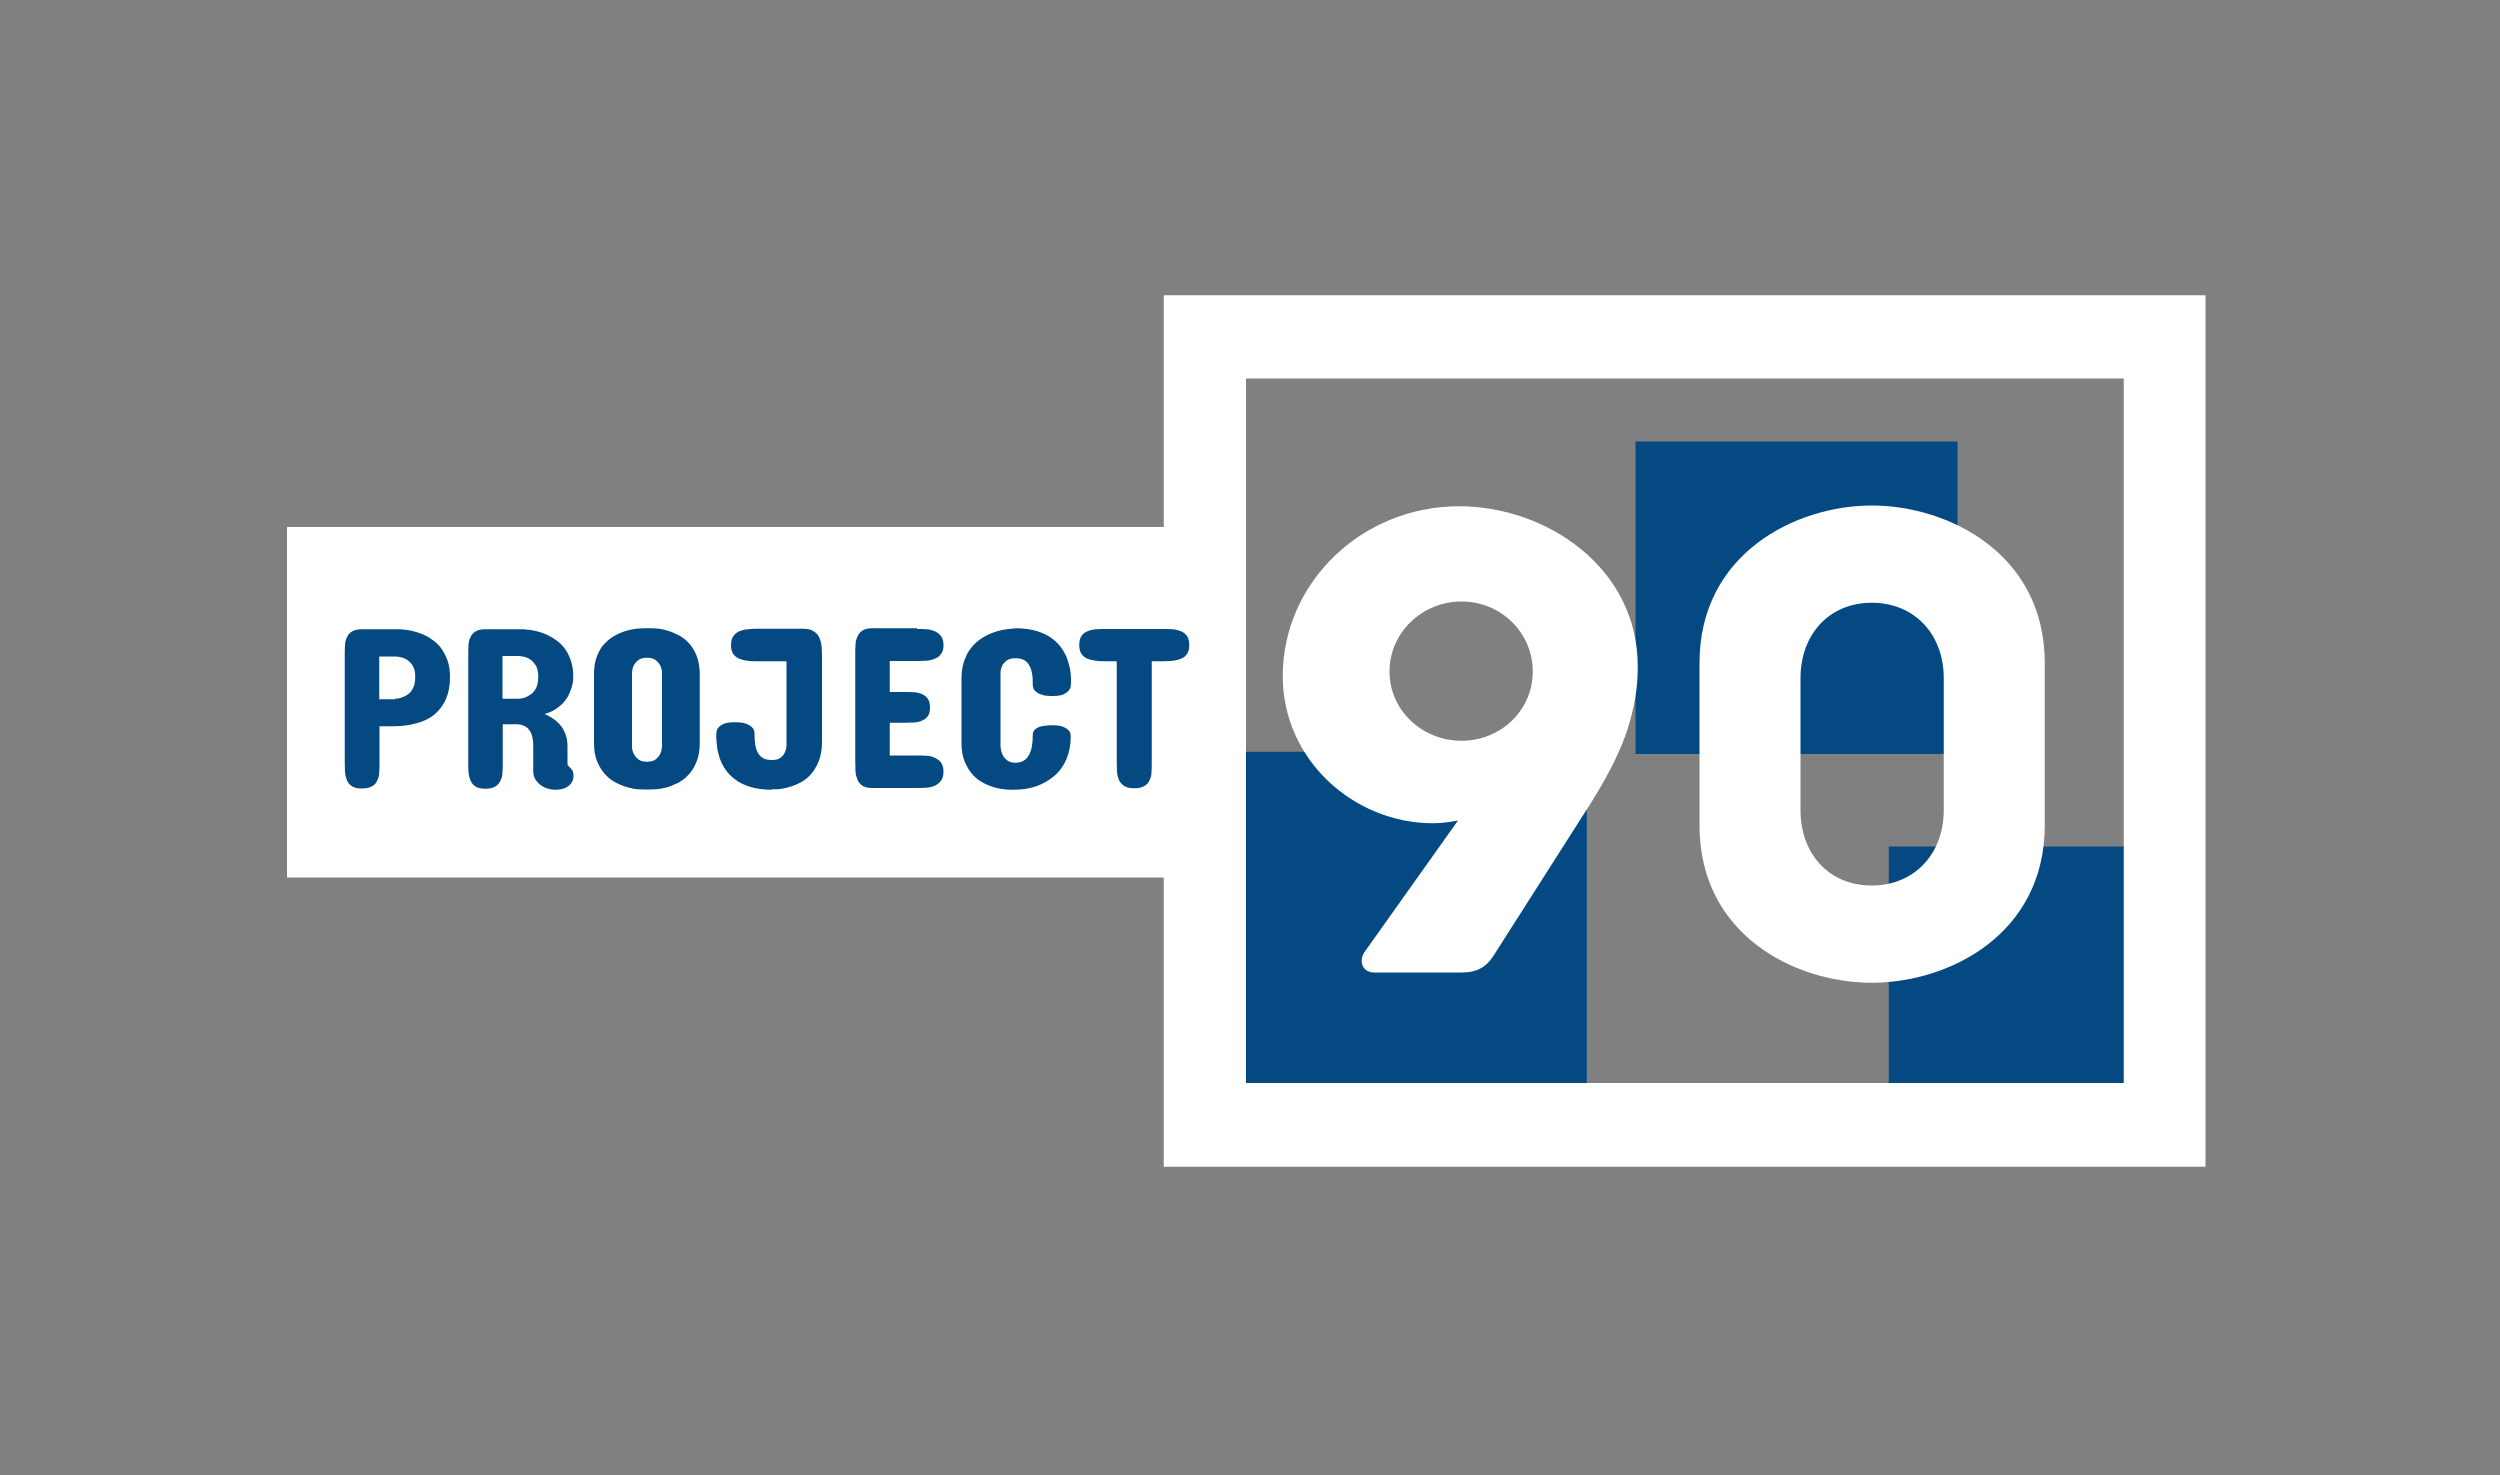<?xml version="1.0" encoding="UTF-8"?>
<svg id="Layer_1" data-name="Layer 1" xmlns="http://www.w3.org/2000/svg" viewBox="0 0 100 59">
  <rect x="0" y="0" width="100" height="59" fill="#808080" stroke="none"/>
  <defs>
    <style>
      .cls-1 {
        fill: #fff;
      }

      .cls-1, .cls-2 {
        stroke-width: 0px;
      }

      .cls-2 {
        fill: #044982;
      }
    </style>
  </defs>
  <rect class="cls-2" x="65.42" y="17.66" width="12.88" height="12.5"/>
  <rect class="cls-2" x="49.83" y="30.07" width="13.64" height="14.02"/>
  <rect class="cls-2" x="75.55" y="33.86" width="9.47" height="10.23"/>
  <path class="cls-1" d="M46.55,11.81v9.27H11.48v14.02h35.07v11.57h41.67V11.81h-41.67ZM84.95,43.32h-35.11V15.14h35.11v28.18Z"/>
  <g>
    <path class="cls-1" d="M65.07,29.27c-.42,1.22-1.11,2.36-1.83,3.47l-3.43,5.38c-.33.56-.72.78-1.33.78h-3.51c-.5,0-.64-.5-.36-.86l3.71-5.22c-.33.06-.66.11-1,.11-3.18,0-6.01-2.55-6.01-5.88,0-3.75,3.16-6.8,7.06-6.8,3.43,0,7.14,2.41,7.14,6.41,0,.83-.11,1.58-.44,2.61ZM58.46,24.06c-1.58,0-2.88,1.25-2.88,2.8s1.3,2.77,2.88,2.77,2.85-1.22,2.85-2.77-1.27-2.8-2.85-2.8Z"/>
    <path class="cls-1" d="M81.79,26.52v6.49c0,4.38-3.85,6.3-6.92,6.3s-6.89-1.91-6.89-6.3v-6.49c0-4.38,3.85-6.3,6.89-6.3s6.92,1.91,6.92,6.3ZM74.87,24.11c-1.69,0-2.85,1.25-2.85,3.02v5.27c0,1.78,1.16,3.02,2.85,3.02s2.88-1.25,2.88-3.02v-5.27c0-1.78-1.19-3.02-2.88-3.02Z"/>
  </g>
  <g>
    <path class="cls-2" d="M15.18,29.03v1.48c0,.13,0,.26-.01.38,0,.12-.03.24-.08.33-.04.1-.11.18-.21.23-.09.06-.23.09-.41.09s-.3-.03-.39-.09c-.09-.06-.16-.14-.2-.23-.04-.1-.07-.21-.08-.33,0-.12-.01-.25-.01-.38v-4.31c0-.13,0-.26.01-.38,0-.12.03-.24.08-.33.04-.1.11-.18.2-.23.09-.06.22-.09.39-.09h1.51c.38.02.71.1,1.01.24.13.06.25.14.37.23s.23.2.32.34.17.29.23.47c.06.18.09.39.09.63,0,.33-.05.61-.15.85-.1.25-.25.45-.44.62-.19.17-.43.29-.71.37s-.59.13-.94.13h-.58ZM15.8,27.95c.15,0,.29-.05.41-.11.05-.03.1-.06.15-.1s.09-.09.13-.16c.04-.06.07-.14.09-.22.02-.09.03-.18.03-.29,0-.1-.01-.19-.03-.27-.02-.08-.05-.14-.09-.2-.04-.06-.08-.1-.12-.14-.04-.04-.09-.07-.14-.1-.12-.06-.25-.09-.39-.1h-.67v1.71h.62Z"/>
    <path class="cls-2" d="M18.73,26.2c0-.13,0-.26.01-.38,0-.12.03-.24.08-.33.04-.1.11-.18.2-.23.09-.06.22-.09.39-.09h1.51c.37.02.71.1,1,.24.12.06.25.14.37.23.12.09.23.2.32.33.09.13.17.29.23.47.06.18.09.39.09.62,0,.05,0,.11-.01.19s-.03.17-.06.26-.07.2-.12.3-.12.2-.21.3-.19.18-.31.26-.27.14-.44.19c.11.04.21.1.32.17.11.07.21.16.3.26s.16.23.22.38.08.32.08.52v.65s0,.07.03.09c.02.02.04.05.06.06.07.07.12.14.13.19.01.05.02.1.02.13,0,.11-.02.2-.06.27-.04.07-.1.13-.17.18-.07.05-.15.08-.23.1s-.18.03-.27.03c-.1,0-.2-.02-.31-.05-.1-.03-.2-.08-.28-.14-.08-.06-.15-.14-.21-.23-.05-.09-.08-.2-.08-.31v-.97c0-.13,0-.26-.03-.37-.02-.11-.05-.21-.11-.29-.05-.08-.12-.15-.21-.19-.09-.05-.21-.07-.36-.07h-.51v1.52c0,.13,0,.26-.01.39,0,.13-.03.24-.08.34-.04.1-.11.18-.21.24-.09.06-.23.09-.4.09s-.3-.03-.39-.09c-.09-.06-.16-.14-.2-.24s-.07-.21-.08-.34-.01-.26-.01-.39v-4.29ZM20.72,27.95c.15,0,.29-.04.41-.11.05-.03.1-.06.15-.1s.09-.1.13-.16c.04-.06.07-.14.09-.22.02-.08.03-.18.03-.3,0-.1-.01-.19-.03-.27-.02-.08-.05-.15-.09-.2-.04-.06-.08-.11-.12-.15-.05-.04-.1-.07-.14-.1-.12-.06-.25-.09-.39-.1h-.66v1.71h.62Z"/>
    <path class="cls-2" d="M23.76,26.97c0-.29.04-.54.13-.75.08-.21.19-.38.33-.51.13-.14.28-.24.44-.32.16-.08.31-.14.47-.18.15-.04.29-.06.41-.07.12,0,.21-.01.27-.01h.16c.06,0,.15,0,.27.01.12,0,.26.03.41.07.15.04.3.1.46.18.16.08.3.18.43.32.13.14.24.31.32.51.08.21.13.45.13.75v2.73c0,.3-.04.56-.13.77-.08.21-.19.38-.32.52-.13.14-.27.25-.43.33-.16.08-.31.14-.46.18-.15.04-.28.06-.41.07-.12,0-.21.01-.27.01h-.16c-.06,0-.15,0-.27-.01-.12,0-.26-.03-.41-.07-.15-.04-.31-.1-.47-.18-.16-.08-.31-.19-.44-.33-.13-.14-.24-.31-.33-.52-.09-.21-.13-.47-.13-.77v-2.73ZM25.28,29.87c0,.11.03.21.08.3.04.08.1.14.18.21.08.06.2.09.34.09s.26-.03.34-.09c.08-.06.14-.13.18-.21.04-.08.07-.18.08-.3v-2.97c0-.11-.04-.21-.08-.3-.04-.07-.1-.14-.18-.2-.08-.06-.19-.09-.34-.09s-.26.03-.34.09c-.08.06-.14.13-.18.2-.05.09-.07.19-.08.3v2.97Z"/>
    <path class="cls-2" d="M30.88,31.59c-.33,0-.62-.04-.86-.11-.24-.08-.45-.17-.61-.3-.17-.12-.3-.26-.4-.41-.1-.15-.18-.31-.23-.47-.05-.16-.09-.31-.1-.46-.02-.15-.03-.27-.03-.38,0-.05,0-.1.01-.17,0-.07.03-.13.08-.19.05-.06.12-.11.22-.15.1-.04.24-.06.42-.06.06,0,.14,0,.23.01.09,0,.18.03.26.06.08.03.16.08.22.14.06.06.09.14.09.25,0,.16.01.31.03.44.02.13.06.24.11.33.05.09.12.16.21.21.09.05.21.07.35.07s.26-.03.34-.09c.08-.06.14-.13.17-.21.04-.08.07-.18.07-.3v-3.35h-1.2c-.12,0-.24,0-.36-.02-.12-.01-.23-.04-.33-.08s-.18-.11-.24-.19c-.06-.09-.09-.2-.09-.35s.03-.27.09-.36c.06-.09.14-.15.24-.2.1-.04.21-.07.33-.08.12-.01.24-.02.36-.02h1.86c.17,0,.31.03.41.09s.18.14.23.24c.05.1.08.21.1.34.01.12.02.25.02.38v3.47c0,.32-.05.58-.14.8-.09.22-.21.4-.34.54s-.29.25-.46.33-.32.13-.47.17c-.15.03-.28.06-.39.06s-.19,0-.22,0Z"/>
    <path class="cls-2" d="M36.68,25.16c.12,0,.25,0,.37.01.12,0,.24.04.34.08s.18.11.25.19c.06.09.1.21.1.36s-.03.28-.1.36c-.06.09-.15.15-.25.19-.1.04-.21.07-.34.08-.12,0-.25.01-.37.01h-1.09v1.24h.58c.12,0,.24,0,.37.01.12,0,.23.03.33.07.1.04.17.1.24.19.06.08.09.2.09.35s-.03.27-.09.35c-.06.08-.14.14-.24.18s-.21.07-.33.07c-.12,0-.25.01-.37.01h-.58v1.31h1.09c.12,0,.25,0,.37.01.12,0,.24.03.34.08s.18.1.25.19c.06.09.1.21.1.36s-.03.28-.1.37c-.07.09-.15.15-.25.2-.1.04-.21.07-.34.08-.12,0-.25.01-.37.01h-1.79c-.17,0-.3-.03-.39-.09-.09-.06-.16-.14-.2-.24-.04-.1-.07-.21-.08-.34,0-.12-.01-.25-.01-.38v-4.29c0-.13,0-.26.01-.38,0-.12.03-.24.08-.34.04-.1.11-.18.2-.24s.22-.09.39-.09h1.79Z"/>
    <path class="cls-2" d="M40.6,25.13c.33,0,.62.04.87.11.24.08.45.17.61.3.17.12.3.26.4.41.1.15.18.31.23.47.05.16.09.31.11.46.02.15.02.27.02.38,0,.05,0,.1-.01.17,0,.07-.03.13-.08.19s-.12.11-.22.16c-.1.04-.24.06-.42.06-.06,0-.14,0-.23-.01-.09,0-.18-.03-.26-.06-.08-.03-.16-.08-.22-.14-.06-.06-.09-.14-.09-.25,0-.16,0-.31-.03-.44-.02-.13-.06-.24-.11-.33-.05-.09-.12-.16-.21-.21s-.21-.07-.35-.07-.26.03-.34.09c-.08.06-.14.13-.18.2-.04.09-.07.19-.07.3v2.89c0,.13.03.25.07.35.04.09.09.17.18.24.08.07.2.11.34.11s.26-.03.35-.09.16-.14.21-.24c.05-.1.09-.22.11-.35.02-.13.03-.27.03-.41,0-.05,0-.09.02-.14s.05-.09.1-.13c.06-.04.14-.08.24-.1s.25-.04.43-.04.32.02.42.06.17.09.22.14.07.1.08.15c0,.05.01.08.01.1,0,.33-.06.63-.17.9-.11.26-.27.49-.48.67s-.45.32-.73.42-.6.14-.94.14c-.05,0-.14,0-.27-.01s-.26-.03-.41-.07-.31-.1-.47-.18-.31-.19-.44-.33c-.13-.14-.24-.32-.33-.53s-.13-.47-.13-.77v-2.55c0-.25.03-.47.09-.66.06-.19.14-.36.24-.5.1-.14.21-.26.34-.36s.26-.18.39-.24c.31-.15.66-.23,1.06-.25Z"/>
    <path class="cls-2" d="M46.54,25.16c.12,0,.24,0,.37.01s.23.04.33.08.18.11.24.19c.06.09.09.21.09.36s-.03.27-.09.36c-.06.09-.14.15-.24.19-.1.04-.21.07-.33.08s-.25.02-.37.02h-.47v4.05c0,.13,0,.26-.01.38,0,.12-.03.24-.08.33-.04.1-.11.18-.21.23-.09.06-.23.09-.4.09s-.31-.03-.4-.09c-.09-.06-.16-.14-.21-.23-.04-.1-.07-.21-.08-.33,0-.12-.01-.25-.01-.38v-4.05h-.46c-.12,0-.24,0-.37-.02s-.24-.04-.34-.08c-.1-.04-.18-.11-.24-.19-.06-.09-.09-.21-.09-.36s.03-.28.09-.36c.06-.09.14-.15.24-.19.1-.04.21-.07.34-.08s.25-.01.37-.01h2.32Z"/>
  </g>
</svg>